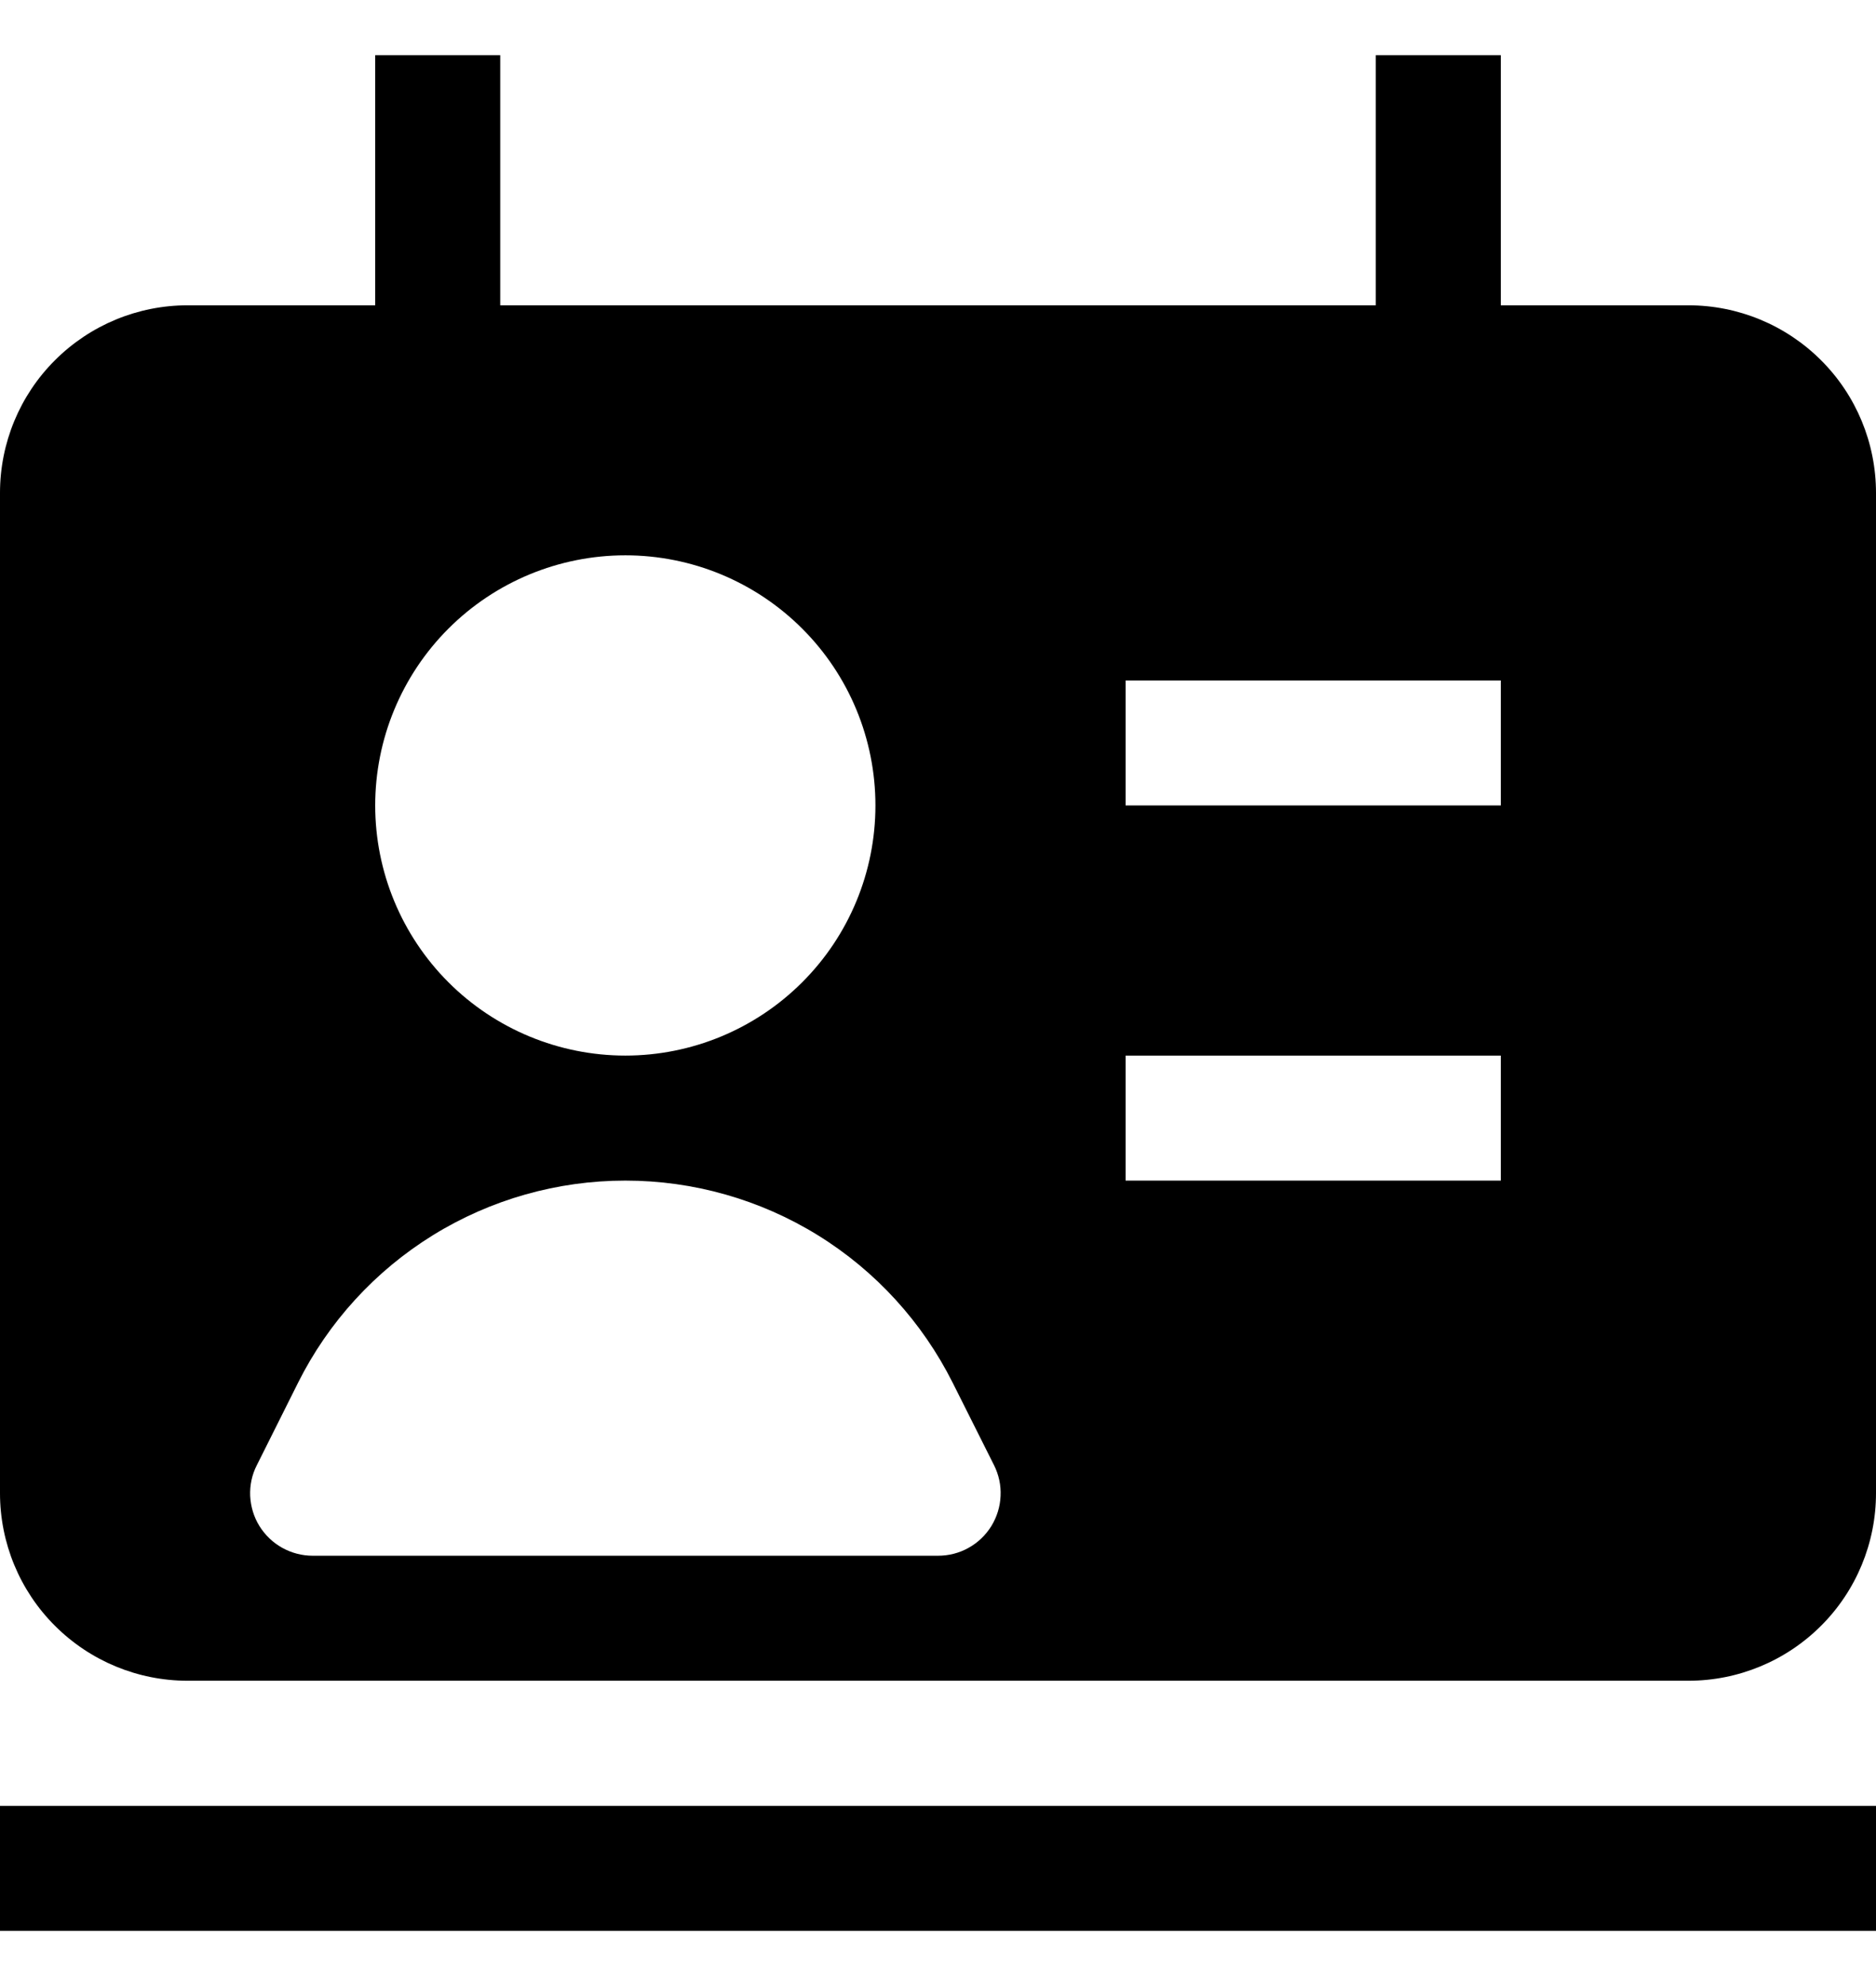 <svg width="17" height="18" viewBox="0 0 17 18" fill="none" xmlns="http://www.w3.org/2000/svg">
<g clip-path="url(#clip0_920_4088)">
<path fill-rule="evenodd" clip-rule="evenodd" d="M12.467 2.767H4.533V0.5H3.4V2.767H1.7C1.249 2.767 0.817 2.946 0.498 3.265C0.179 3.583 0 4.016 0 4.467L0 13.533C0 13.984 0.179 14.417 0.498 14.735C0.817 15.054 1.249 15.233 1.7 15.233H15.3C15.751 15.233 16.183 15.054 16.502 14.735C16.821 14.417 17 13.984 17 13.533V4.467C17 4.016 16.821 3.583 16.502 3.265C16.183 2.946 15.751 2.767 15.3 2.767H13.6V0.5H12.467V2.767ZM3.4 7.3C3.4 6.699 3.639 6.122 4.064 5.697C4.489 5.272 5.066 5.033 5.667 5.033C6.268 5.033 6.844 5.272 7.269 5.697C7.695 6.122 7.933 6.699 7.933 7.3C7.933 7.901 7.695 8.478 7.269 8.903C6.844 9.328 6.268 9.567 5.667 9.567C5.066 9.567 4.489 9.328 4.064 8.903C3.639 8.478 3.4 7.901 3.4 7.3ZM2.7 12.534C2.975 11.983 3.399 11.519 3.923 11.195C4.447 10.871 5.051 10.7 5.667 10.7C6.283 10.7 6.887 10.871 7.411 11.195C7.935 11.519 8.358 11.983 8.634 12.534L9.008 13.28C9.051 13.366 9.072 13.462 9.067 13.559C9.063 13.655 9.034 13.749 8.983 13.832C8.932 13.914 8.861 13.982 8.776 14.029C8.692 14.076 8.597 14.1 8.5 14.1H2.833C2.737 14.1 2.642 14.075 2.557 14.028C2.473 13.981 2.402 13.913 2.351 13.831C2.3 13.749 2.272 13.655 2.267 13.558C2.263 13.462 2.283 13.366 2.327 13.28L2.7 12.534ZM10.2 7.3H13.6V6.167H10.2V7.3ZM10.2 10.7H13.6V9.567H10.2V10.7Z" fill="black"/>
<path d="M17 16.367V17.5H0V16.367H17Z" fill="black"/>
</g>
<defs>
<clipPath id="clip0_920_4088">
<rect width="17" height="17" fill="white" transform="translate(0 0.5)"/>
</clipPath>
</defs>
</svg>
